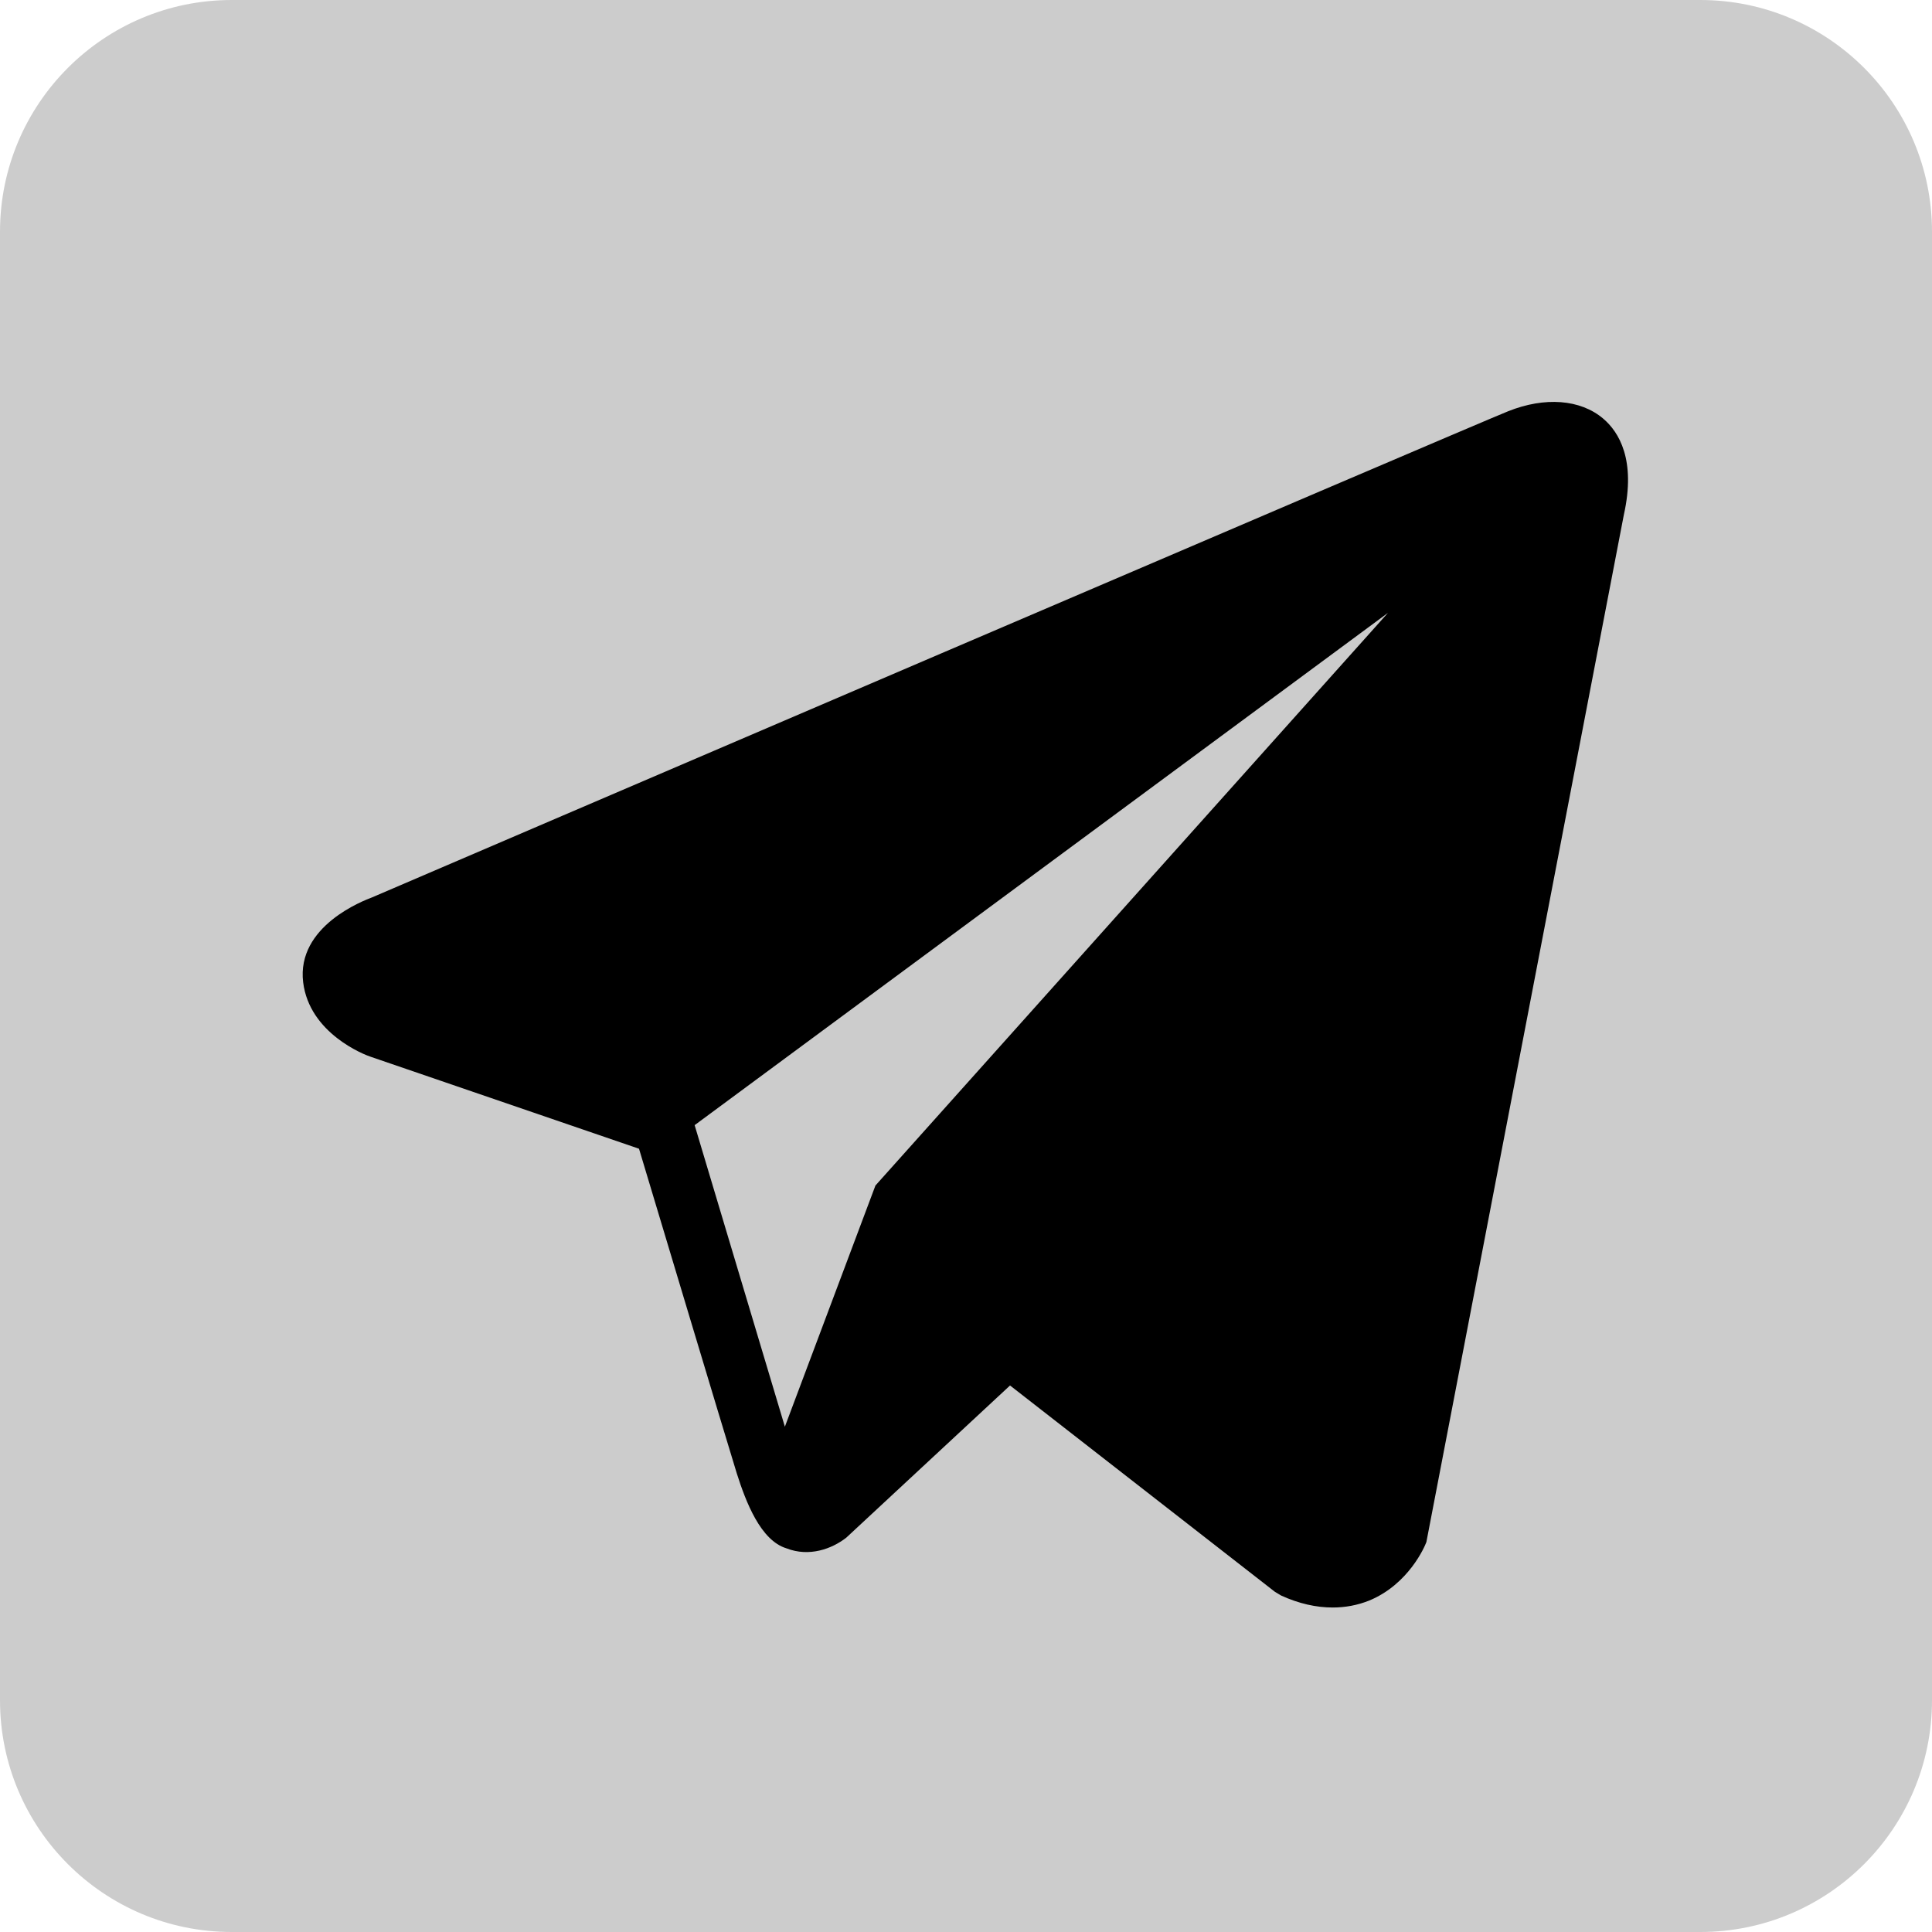 <?xml version="1.0" encoding="UTF-8"?>
<svg xmlns="http://www.w3.org/2000/svg" xmlns:xlink="http://www.w3.org/1999/xlink" viewBox="0 0 24 24" width="24px" height="24px">
<g id="surface1668319">
<path style=" stroke:none;fill-rule:nonzero;fill:rgb(80%,80%,80%);fill-opacity:1;" d="M 2.879 24 C 1.289 24 0 22.711 0 21.121 L 0 2.879 C 0 1.289 1.289 0 2.879 0 L 21.121 0 C 22.711 0 24 1.289 24 2.879 L 24 21.121 C 24 22.711 22.711 24 21.121 24 Z M 2.879 24 "/>
<path style=" stroke:none;fill-rule:nonzero;fill:rgb(0%,0%,0%);fill-opacity:1;" d="M 19.914 5.199 C 19.633 4.961 19.191 4.926 18.734 5.109 C 18.254 5.301 5.156 10.918 4.621 11.148 C 4.527 11.184 3.68 11.5 3.766 12.203 C 3.844 12.836 4.523 13.102 4.609 13.129 L 7.938 14.27 C 8.16 15.008 8.973 17.719 9.152 18.301 C 9.266 18.66 9.449 19.137 9.77 19.234 C 10.051 19.344 10.332 19.242 10.512 19.102 L 12.547 17.211 L 15.836 19.773 L 15.914 19.82 C 16.137 19.922 16.352 19.969 16.555 19.969 C 16.711 19.969 16.863 19.941 17.008 19.883 C 17.5 19.68 17.699 19.211 17.719 19.156 L 20.172 6.395 C 20.324 5.715 20.113 5.367 19.914 5.199 Z M 10.875 14.727 L 9.75 17.723 L 8.629 13.977 L 17.242 7.613 Z M 10.875 14.727 "/>
</g>
</svg>
